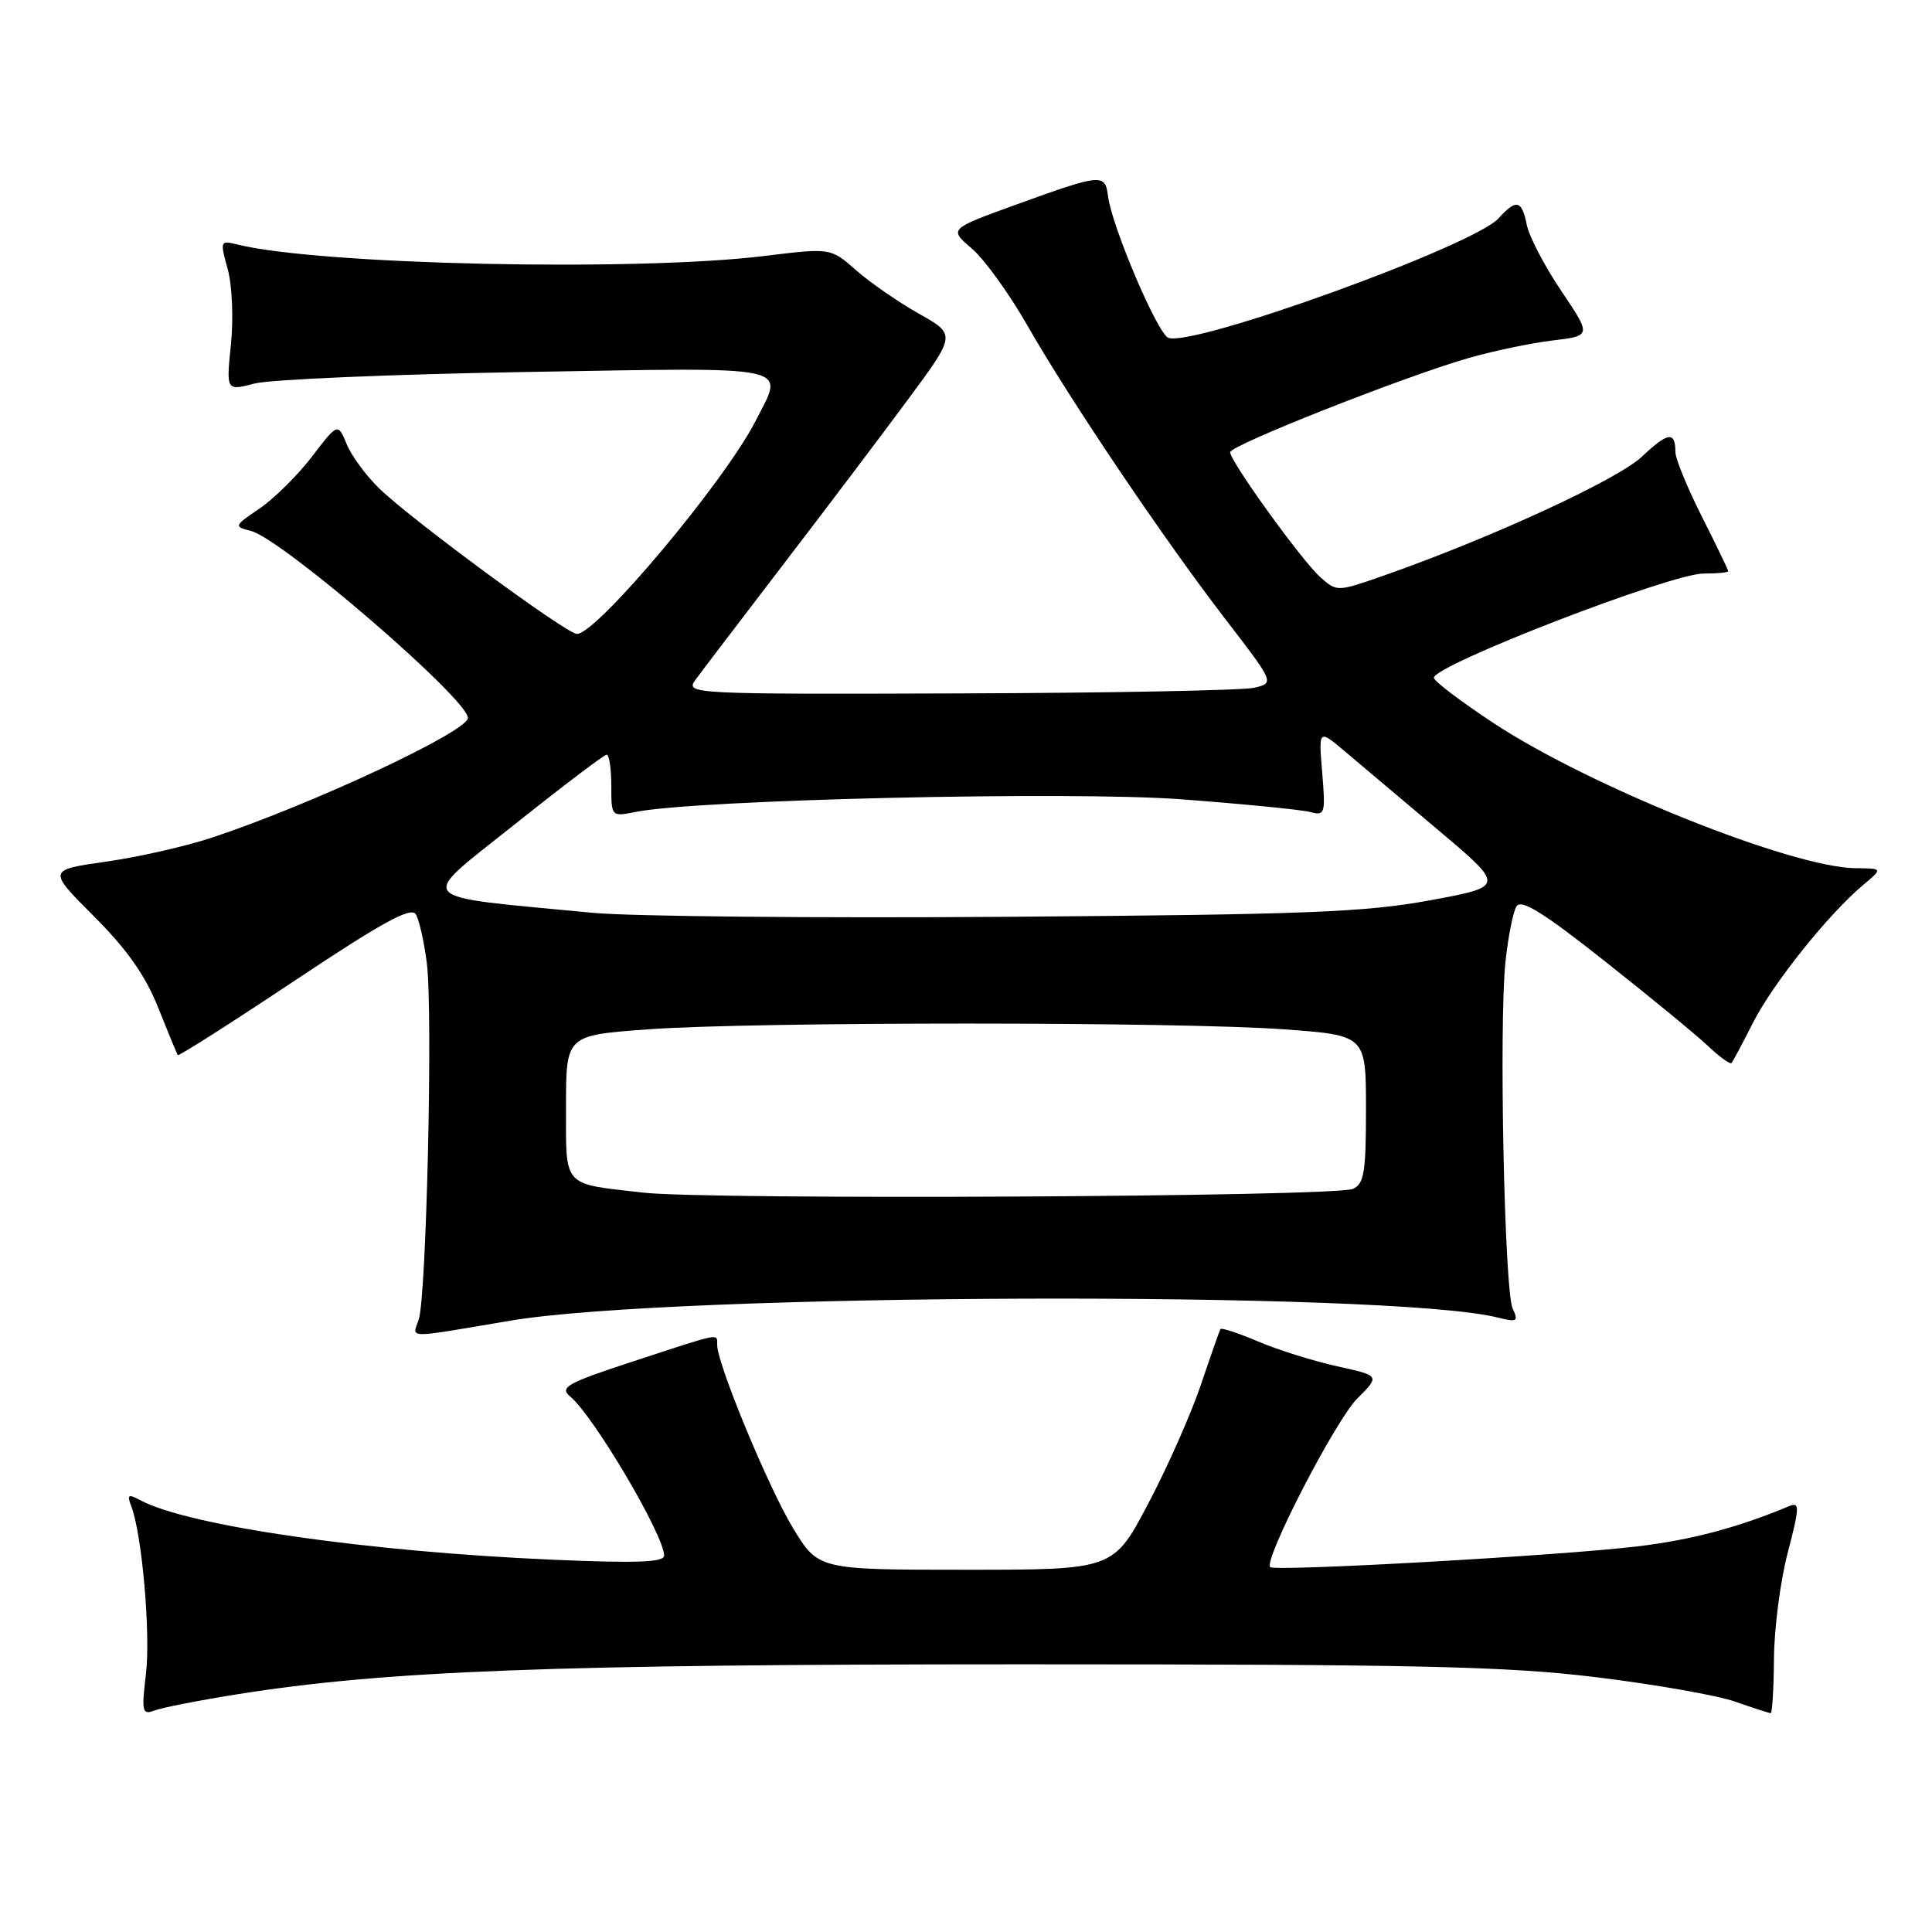 <?xml version="1.0" encoding="UTF-8" standalone="no"?>
<!DOCTYPE svg PUBLIC "-//W3C//DTD SVG 1.1//EN" "http://www.w3.org/Graphics/SVG/1.1/DTD/svg11.dtd" >
<svg xmlns="http://www.w3.org/2000/svg" xmlns:xlink="http://www.w3.org/1999/xlink" version="1.1" viewBox="0 0 256 256">
 <g >
 <path fill="currentColor"
d=" M 31.38 224.51 C 51.00 221.38 73.06 220.53 135.50 220.53 C 188.04 220.53 199.65 220.79 211.59 222.25 C 219.33 223.20 227.60 224.65 229.96 225.49 C 232.32 226.32 234.42 227.00 234.63 227.00 C 234.83 227.00 235.03 223.74 235.06 219.75 C 235.09 215.76 235.91 209.44 236.89 205.71 C 238.47 199.65 238.49 198.99 237.08 199.57 C 230.16 202.45 224.11 204.05 216.91 204.91 C 206.77 206.13 168.93 208.26 168.31 207.65 C 167.39 206.73 176.96 188.19 179.84 185.32 C 182.87 182.29 182.87 182.29 177.18 181.04 C 174.06 180.35 169.35 178.88 166.72 177.76 C 164.09 176.64 161.84 175.90 161.71 176.11 C 161.59 176.33 160.42 179.65 159.12 183.50 C 157.82 187.35 154.68 194.44 152.14 199.25 C 147.53 208.00 147.53 208.00 127.97 208.00 C 108.42 208.00 108.42 208.00 105.05 202.43 C 101.83 197.12 95.10 180.88 95.03 178.25 C 94.99 176.65 95.84 176.48 84.08 180.33 C 75.10 183.27 74.09 183.83 75.55 185.04 C 78.66 187.62 88.00 203.43 88.00 206.12 C 88.00 207.02 84.38 207.15 73.25 206.67 C 48.69 205.61 24.95 202.19 18.62 198.80 C 16.98 197.92 16.80 198.04 17.40 199.60 C 18.82 203.31 19.97 216.43 19.34 221.80 C 18.74 226.84 18.84 227.27 20.48 226.65 C 21.46 226.27 26.37 225.31 31.38 224.51 Z  M 67.59 175.00 C 89.33 171.33 184.30 171.02 198.45 174.58 C 201.03 175.22 201.24 175.10 200.44 173.40 C 199.34 171.07 198.61 135.79 199.48 127.47 C 199.83 124.15 200.49 120.83 200.94 120.10 C 201.56 119.09 204.48 120.90 212.63 127.35 C 218.61 132.07 224.76 137.13 226.30 138.58 C 227.84 140.04 229.25 141.06 229.43 140.86 C 229.61 140.66 230.90 138.25 232.29 135.50 C 234.93 130.31 242.27 121.13 246.85 117.29 C 249.50 115.07 249.50 115.07 245.86 115.04 C 237.42 114.95 210.65 104.22 197.90 95.81 C 193.55 92.94 190.00 90.25 190.00 89.81 C 190.00 88.13 221.37 76.00 225.72 76.00 C 227.52 76.00 229.00 75.86 229.00 75.69 C 229.00 75.52 227.43 72.26 225.50 68.44 C 223.58 64.62 222.00 60.79 222.00 59.92 C 222.00 57.11 221.03 57.23 217.56 60.51 C 214.31 63.57 197.51 71.31 183.32 76.28 C 177.17 78.43 177.14 78.43 174.94 76.47 C 172.49 74.28 163.00 61.13 163.00 59.92 C 163.00 59.01 185.95 49.94 194.50 47.47 C 197.80 46.52 202.84 45.46 205.69 45.12 C 210.88 44.50 210.88 44.50 206.88 38.55 C 204.67 35.28 202.62 31.35 202.31 29.80 C 201.65 26.50 200.92 26.33 198.57 28.93 C 195.27 32.57 158.09 46.02 154.81 44.76 C 153.37 44.21 147.33 30.01 146.82 26.00 C 146.43 22.96 146.00 23.00 134.62 27.12 C 125.74 30.34 125.74 30.34 128.76 32.92 C 130.42 34.34 133.70 38.88 136.06 43.00 C 141.68 52.86 154.16 71.37 162.34 82.00 C 168.88 90.50 168.88 90.50 166.19 91.13 C 164.71 91.48 147.13 91.82 127.13 91.88 C 91.66 92.00 90.79 91.95 92.13 90.11 C 92.88 89.08 98.11 82.21 103.74 74.86 C 109.37 67.51 116.84 57.64 120.33 52.91 C 126.68 44.33 126.68 44.33 121.75 41.56 C 119.04 40.03 115.30 37.45 113.44 35.81 C 110.06 32.84 110.06 32.84 101.28 33.92 C 84.20 36.01 42.19 35.09 31.42 32.39 C 29.18 31.83 29.14 31.93 30.17 35.65 C 30.76 37.78 30.95 42.21 30.60 45.64 C 29.97 51.80 29.97 51.80 33.73 50.82 C 35.80 50.28 52.01 49.59 69.75 49.29 C 105.85 48.68 103.94 48.27 100.10 55.81 C 96.01 63.81 79.08 84.00 76.45 84.00 C 75.09 84.00 54.80 69.08 50.32 64.79 C 48.57 63.11 46.60 60.45 45.95 58.88 C 44.77 56.02 44.77 56.02 41.34 60.50 C 39.46 62.96 36.34 66.05 34.41 67.37 C 30.99 69.69 30.96 69.77 33.24 70.35 C 37.33 71.37 62.00 92.63 62.00 95.13 C 62.00 96.92 41.42 106.55 28.18 110.96 C 24.70 112.12 18.36 113.56 14.08 114.17 C 6.31 115.27 6.31 115.27 12.44 121.41 C 16.81 125.77 19.27 129.27 20.96 133.52 C 22.27 136.81 23.44 139.64 23.56 139.81 C 23.68 139.97 30.64 135.54 39.02 129.96 C 50.58 122.25 54.46 120.12 55.09 121.14 C 55.54 121.88 56.21 124.81 56.56 127.66 C 57.37 134.13 56.51 171.67 55.49 174.82 C 54.64 177.40 53.44 177.39 67.59 175.00 Z  M 85.23 158.03 C 74.42 156.80 75.00 157.44 75.00 146.63 C 75.00 137.19 75.00 137.19 85.75 136.40 C 99.65 135.37 156.35 135.37 170.25 136.40 C 181.00 137.19 181.00 137.19 181.00 146.99 C 181.00 155.37 180.75 156.89 179.25 157.54 C 176.78 158.59 94.04 159.02 85.23 158.03 Z  M 78.50 120.95 C 54.29 118.62 55.18 119.63 68.18 109.25 C 74.56 104.16 80.05 100.00 80.39 100.00 C 80.72 100.00 81.00 101.85 81.00 104.11 C 81.00 108.22 81.01 108.23 84.25 107.58 C 92.48 105.95 141.82 104.81 156.50 105.91 C 164.75 106.53 172.44 107.29 173.59 107.59 C 175.57 108.12 175.65 107.84 175.20 102.39 C 174.72 96.62 174.72 96.62 178.20 99.56 C 180.12 101.18 185.68 105.87 190.56 109.98 C 199.43 117.46 199.43 117.46 189.46 119.30 C 180.93 120.88 172.91 121.19 133.50 121.48 C 108.20 121.67 83.45 121.43 78.50 120.95 Z "/>
</g>
</svg>